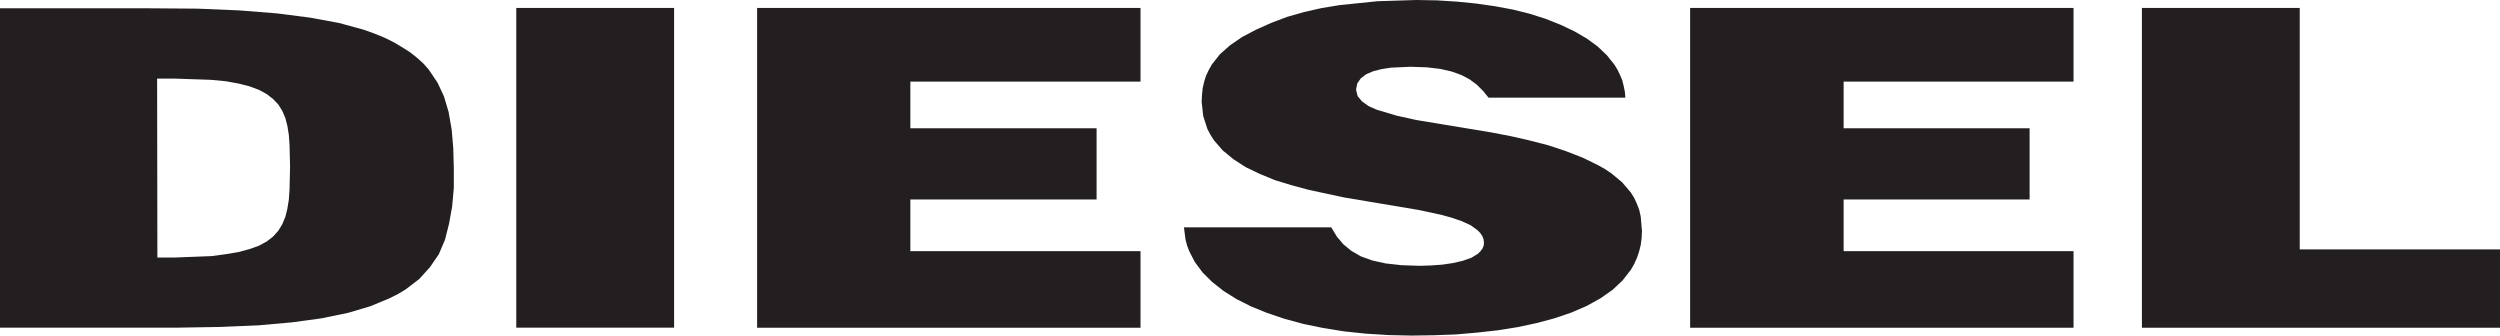 <svg xmlns="http://www.w3.org/2000/svg" viewBox="0 0 283.38 38.04"><title>diesel_only_black</title><polygon points="85.82 37.15 129.28 37.15 129.28 28.47 103.19 28.47 103.19 22.61 124.3 22.61 124.3 14.54 103.19 14.54 103.19 9.25 129.28 9.25 129.28 0.9 85.82 0.9 85.82 37.15" fill="#231f20"/><rect x="58.52" y="0.9" width="17.89" height="36.24" fill="#231f20"/><path d="M22.85,12.55h2l4.12.14,1.68.16,1.43.26,1.25.32,1.07.4.88.48.72.56.59.62.45.72.35.82.23.9.16,1,.08,1.1.06,2.48-.06,2.6-.08,1.16-.16,1-.23.94-.35.84-.45.74-.59.66-.72.56-.88.48-1.07.38-1.25.34-1.43.24L29,32.67l-4.12.16h-2ZM5,4.58v36.2H25.18L30,40.7l4.31-.18,3.83-.34,3.36-.46,3-.62L47,38.36l2.17-.9,1-.5.86-.52,1.54-1.18,1.21-1.34,1-1.46.7-1.64L55.94,29l.35-1.94.19-2.1,0-2.24-.06-2.28-.18-2.11-.35-2-.53-1.78L54.63,13l-1-1.48-.62-.7-.71-.64-.78-.62L50.63,9l-.94-.56-1-.5L47.5,7.45,46.24,7l-2.79-.76-3.26-.6-3.73-.48-4.26-.34-4.79-.2L22,4.58Z" transform="translate(-5.04 -3.64)" fill="#231f20"/><polygon points="242.79 0.9 242.79 37.15 283.38 37.15 283.38 28.27 260.68 28.27 260.68 0.9 242.79 0.9" fill="#231f20"/><polygon points="191.58 37.15 235.04 37.15 235.04 28.47 208.98 28.47 208.98 22.61 230.06 22.61 230.06 14.54 208.98 14.54 208.98 9.25 235.04 9.25 235.04 0.9 191.58 0.9 191.58 37.15" fill="#231f20"/><polygon points="160.53 0 156.13 0.14 151.84 0.58 149.79 0.92 147.83 1.36 145.94 1.9 144.18 2.56 142.4 3.35 140.8 4.19 139.43 5.13 138.28 6.15 137.38 7.29 137.03 7.91 136.72 8.55 136.5 9.23 136.33 9.97 136.25 10.73 136.21 11.55 136.39 13.16 136.86 14.62 137.21 15.28 137.6 15.9 138.59 17.04 139.8 18.04 141.19 18.94 142.77 19.7 144.49 20.41 146.35 20.98 148.3 21.51 152.4 22.39 160.75 23.79 163.28 24.33 164.53 24.67 165.69 25.07 166.7 25.53 167.5 26.11 167.8 26.43 168.03 26.77 168.17 27.15 168.21 27.55 168.17 27.87 168.03 28.19 167.82 28.47 167.54 28.75 166.8 29.21 165.82 29.56 164.69 29.82 163.46 30 162.19 30.09 160.92 30.13 158.85 30.06 157.06 29.86 155.53 29.52 154.24 29.05 153.17 28.43 152.27 27.69 151.53 26.81 150.9 25.77 134.2 25.77 134.38 27.15 134.55 27.81 134.8 28.47 135.43 29.69 136.31 30.88 137.4 31.96 138.69 32.98 140.16 33.9 141.82 34.74 143.65 35.48 145.61 36.14 147.74 36.72 149.98 37.18 152.34 37.56 154.81 37.82 157.4 37.98 160.04 38.04 162.54 38 165.02 37.91 167.44 37.7 169.77 37.44 172.03 37.08 174.18 36.62 176.2 36.08 178.09 35.44 179.85 34.68 181.41 33.82 182.78 32.86 183.93 31.78 184.87 30.57 185.24 29.92 185.55 29.23 185.79 28.53 185.98 27.77 186.08 26.99 186.12 26.19 185.98 24.55 185.81 23.79 185.55 23.11 185.24 22.43 184.85 21.81 183.87 20.66 182.64 19.64 181.92 19.16 181.14 18.72 179.42 17.88 177.47 17.12 175.47 16.46 173.38 15.92 171.27 15.44 169.1 15.02 160.51 13.6 158.28 13.1 156.06 12.44 155.12 12.02 154.38 11.49 153.89 10.89 153.71 10.17 153.85 9.45 154.26 8.87 154.87 8.41 155.67 8.07 156.62 7.83 157.66 7.67 159.85 7.57 161.7 7.63 163.25 7.81 164.56 8.11 165.67 8.51 166.61 9.01 167.41 9.61 168.11 10.31 168.73 11.07 184.24 11.07 184.18 10.39 184.05 9.76 183.89 9.11 183.64 8.51 183.35 7.91 183.01 7.35 182.15 6.27 181.1 5.27 179.87 4.37 178.46 3.55 176.9 2.81 175.22 2.14 173.4 1.56 171.47 1.08 169.42 0.7 167.31 0.4 165.1 0.18 162.85 0.04 160.53 0" fill="#231f20"/></svg>